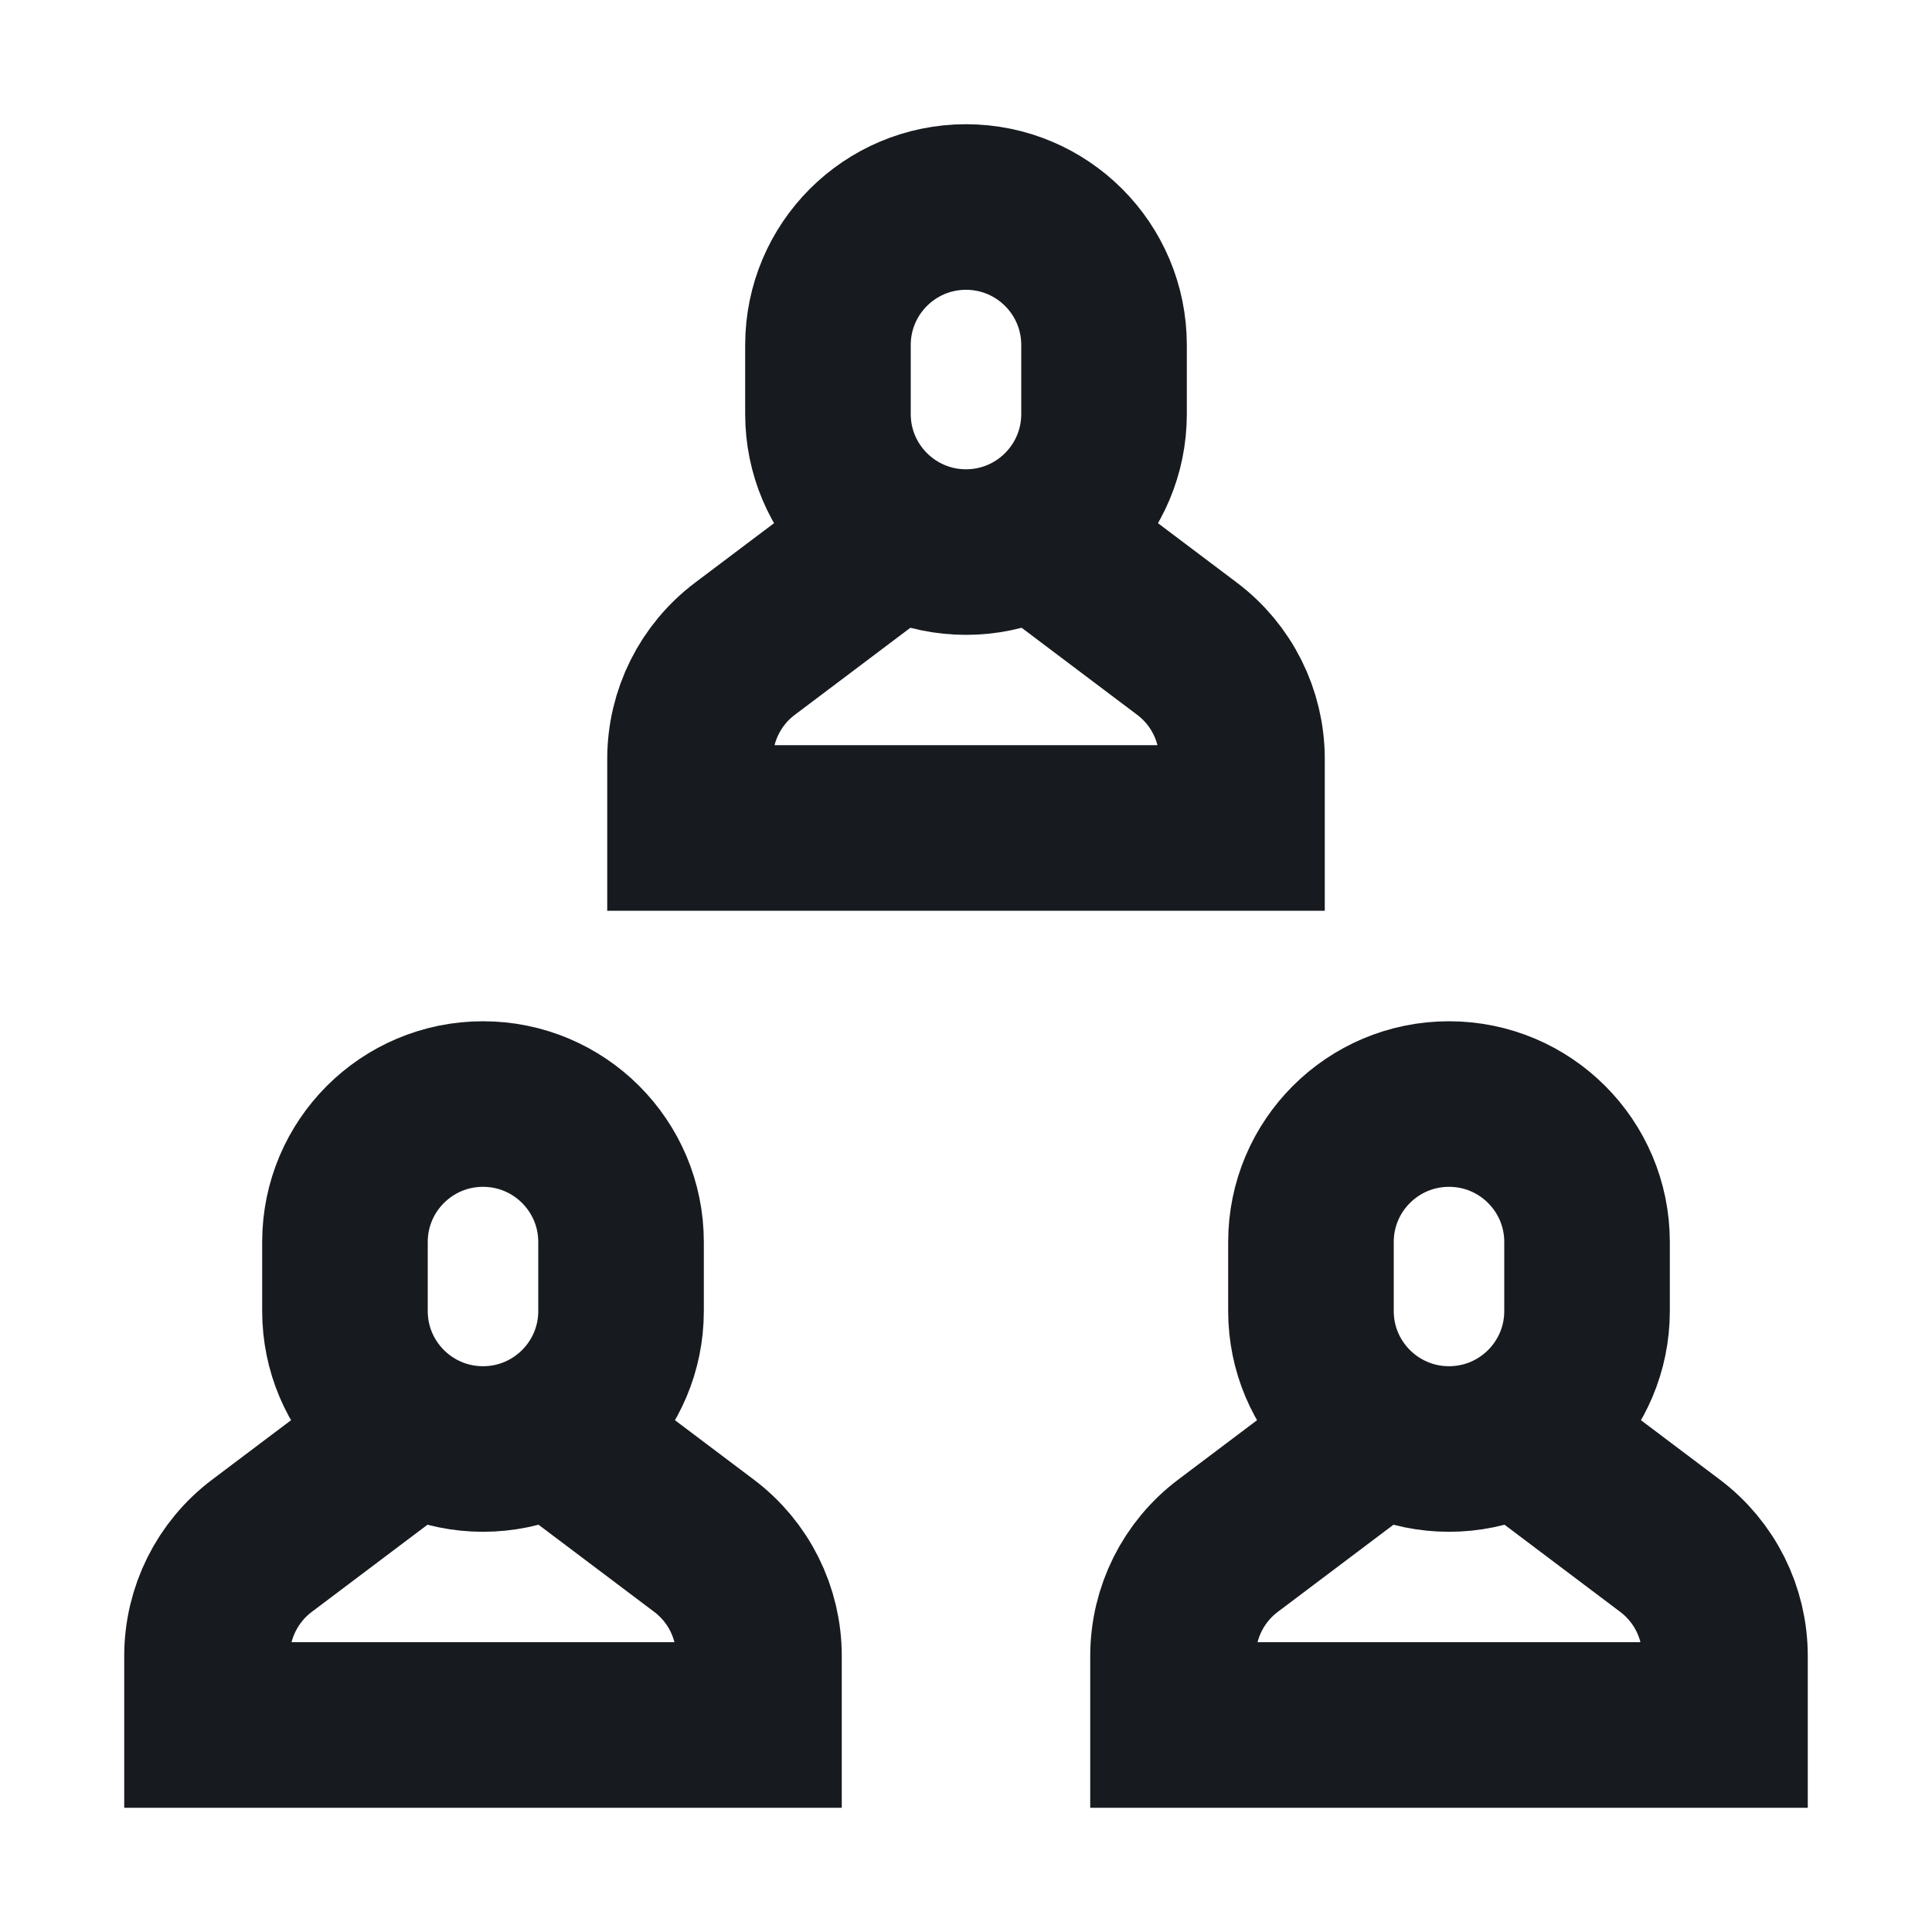 <svg width="20" height="20" viewBox="0 0 20 20" fill="none" xmlns="http://www.w3.org/2000/svg">
<path d="M5.709 14.812L7.286 16C7.646 16.27 7.857 16.693 7.857 17.143V17.857H2.143L2.143 17.143C2.143 16.693 2.354 16.27 2.714 16L4.291 14.812" stroke="#171A1F" stroke-width="1.714" stroke-miterlimit="10"/>
<path d="M5 15C4.211 15 3.571 14.361 3.571 13.572V12.857C3.571 12.068 4.211 11.429 5 11.429C5.789 11.429 6.429 12.068 6.429 12.857V13.572C6.429 14.361 5.789 15 5 15Z" stroke="#171A1F" stroke-width="1.714" stroke-miterlimit="10" stroke-linecap="square"/>
<path d="M10.709 5.526L12.286 6.714C12.646 6.984 12.857 7.407 12.857 7.857V8.571L7.143 8.571V7.857C7.143 7.407 7.354 6.984 7.714 6.714L9.291 5.526" stroke="#171A1F" stroke-width="1.714" stroke-miterlimit="10"/>
<path d="M10 5.715C9.211 5.715 8.571 5.075 8.571 4.286V3.572C8.571 2.782 9.211 2.143 10 2.143C10.789 2.143 11.429 2.782 11.429 3.572V4.286C11.429 5.075 10.789 5.715 10 5.715Z" stroke="#171A1F" stroke-width="1.714" stroke-miterlimit="10" stroke-linecap="square"/>
<path d="M15.709 14.812L17.286 16C17.646 16.27 17.857 16.693 17.857 17.143V17.857H12.143V17.143C12.143 16.693 12.354 16.27 12.714 16L14.291 14.812" stroke="#171A1F" stroke-width="1.714" stroke-miterlimit="10"/>
<path d="M15 15C14.211 15 13.571 14.361 13.571 13.572V12.857C13.571 12.068 14.211 11.429 15 11.429C15.789 11.429 16.429 12.068 16.429 12.857V13.572C16.429 14.361 15.789 15 15 15Z" stroke="#171A1F" stroke-width="1.714" stroke-miterlimit="10" stroke-linecap="square"/>
</svg>
